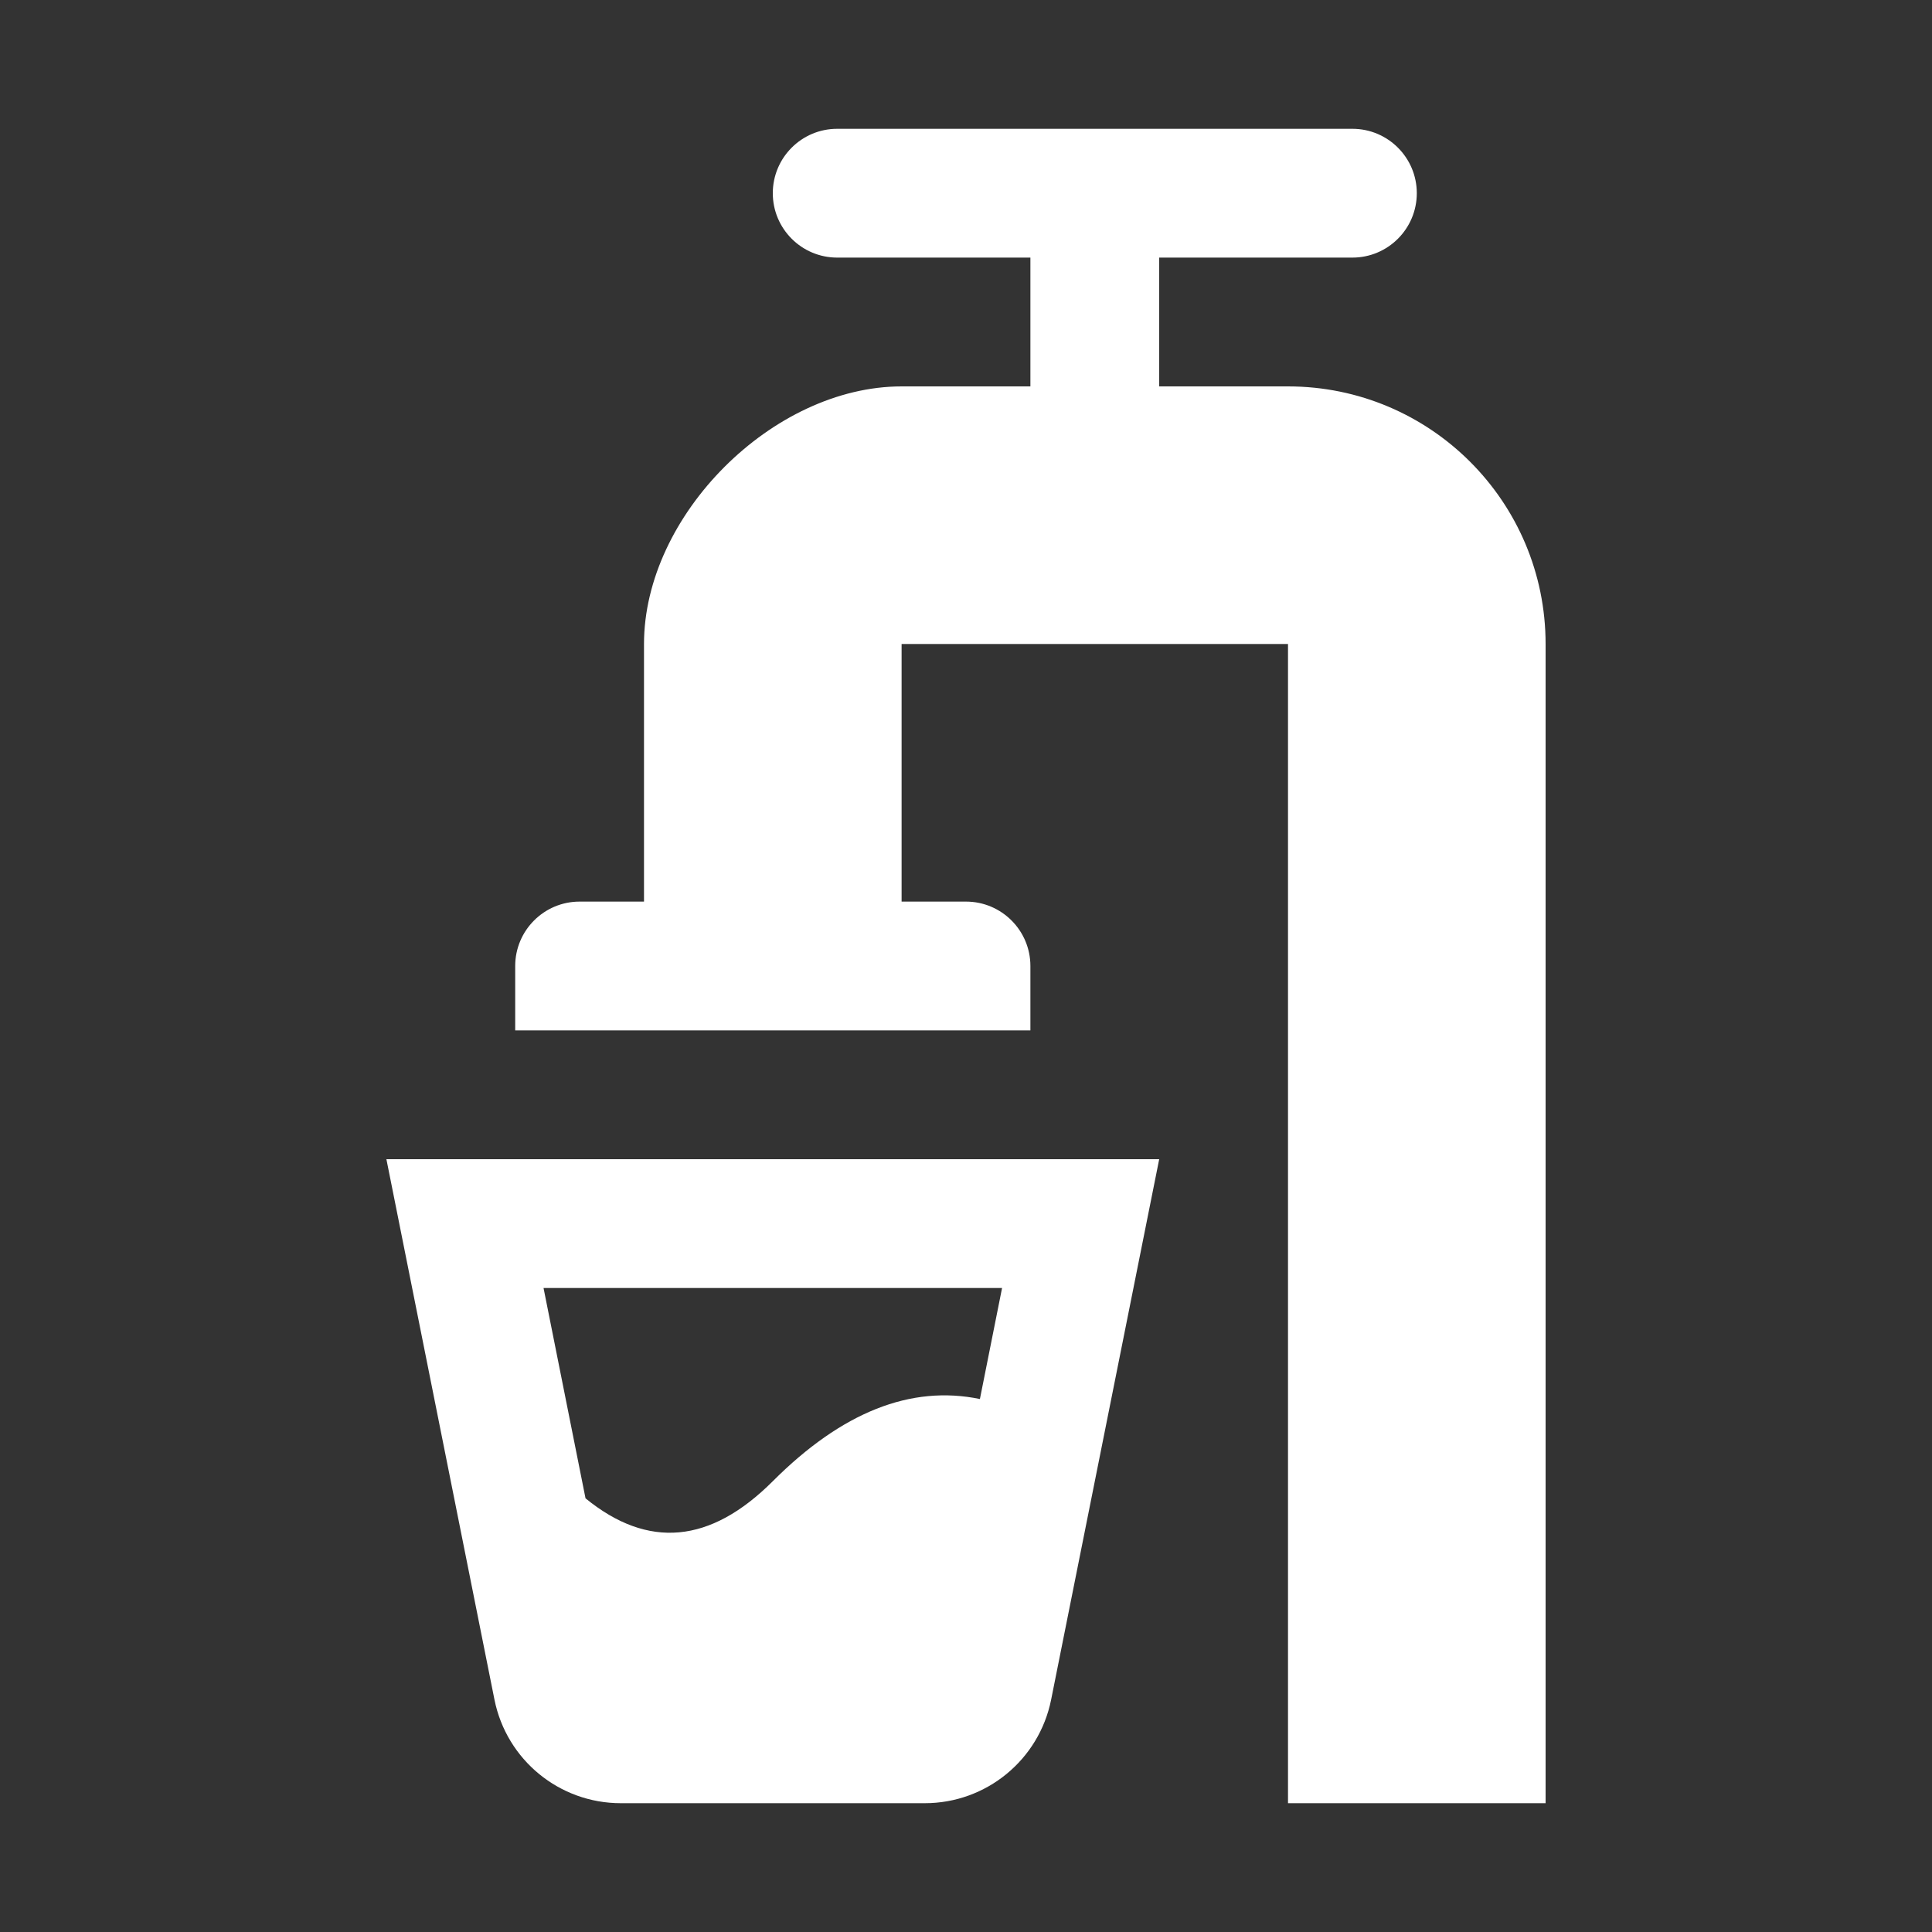 <svg version="1.1" xmlns="http://www.w3.org/2000/svg" xlink="http://www.w3.org/1999/xlink" x="0px" y="0px" width="15px" height="15px" viewBox="0 0 15 15" style="enable-background:new 0 0 15 15;" space="preserve">
    <rect x="0" y="0" width="15" height="15" fill="#333333" stroke="none"/>
    <path d="M7.608,10.862L7.78,10L4.22,10L4.546,11.633C5.031,12.029,5.515,11.985,6,11.5C6.536,10.964,7.072,10.751,7.608,10.862L7.608,10.862ZM9,2L9,3L10,3C11.105,3,12,3.895,12,5L12,14L10,14L10,5L7,5L7,7L7.5,7C7.776,7,8,7.224,8,7.5L8,8L4,8L4,7.5C4,7.224,4.224,7,4.5,7L5,7L5,5C5,4,6,3,7,3L8,3L8,2L6.5,2C6.224,2,6,1.776,6,1.5C6,1.224,6.224,1,6.5,1L10.5,1C10.776,1,11,1.224,11,1.5C11,1.776,10.776,2,10.5,2L9,2ZM3,9L9,9L8.161,13.196C8.067,13.664,7.657,14,7.18,14L4.82,14C4.343,14,3.933,13.664,3.839,13.196L3,9Z" fill="#FFFFFF"/>
    </svg>
